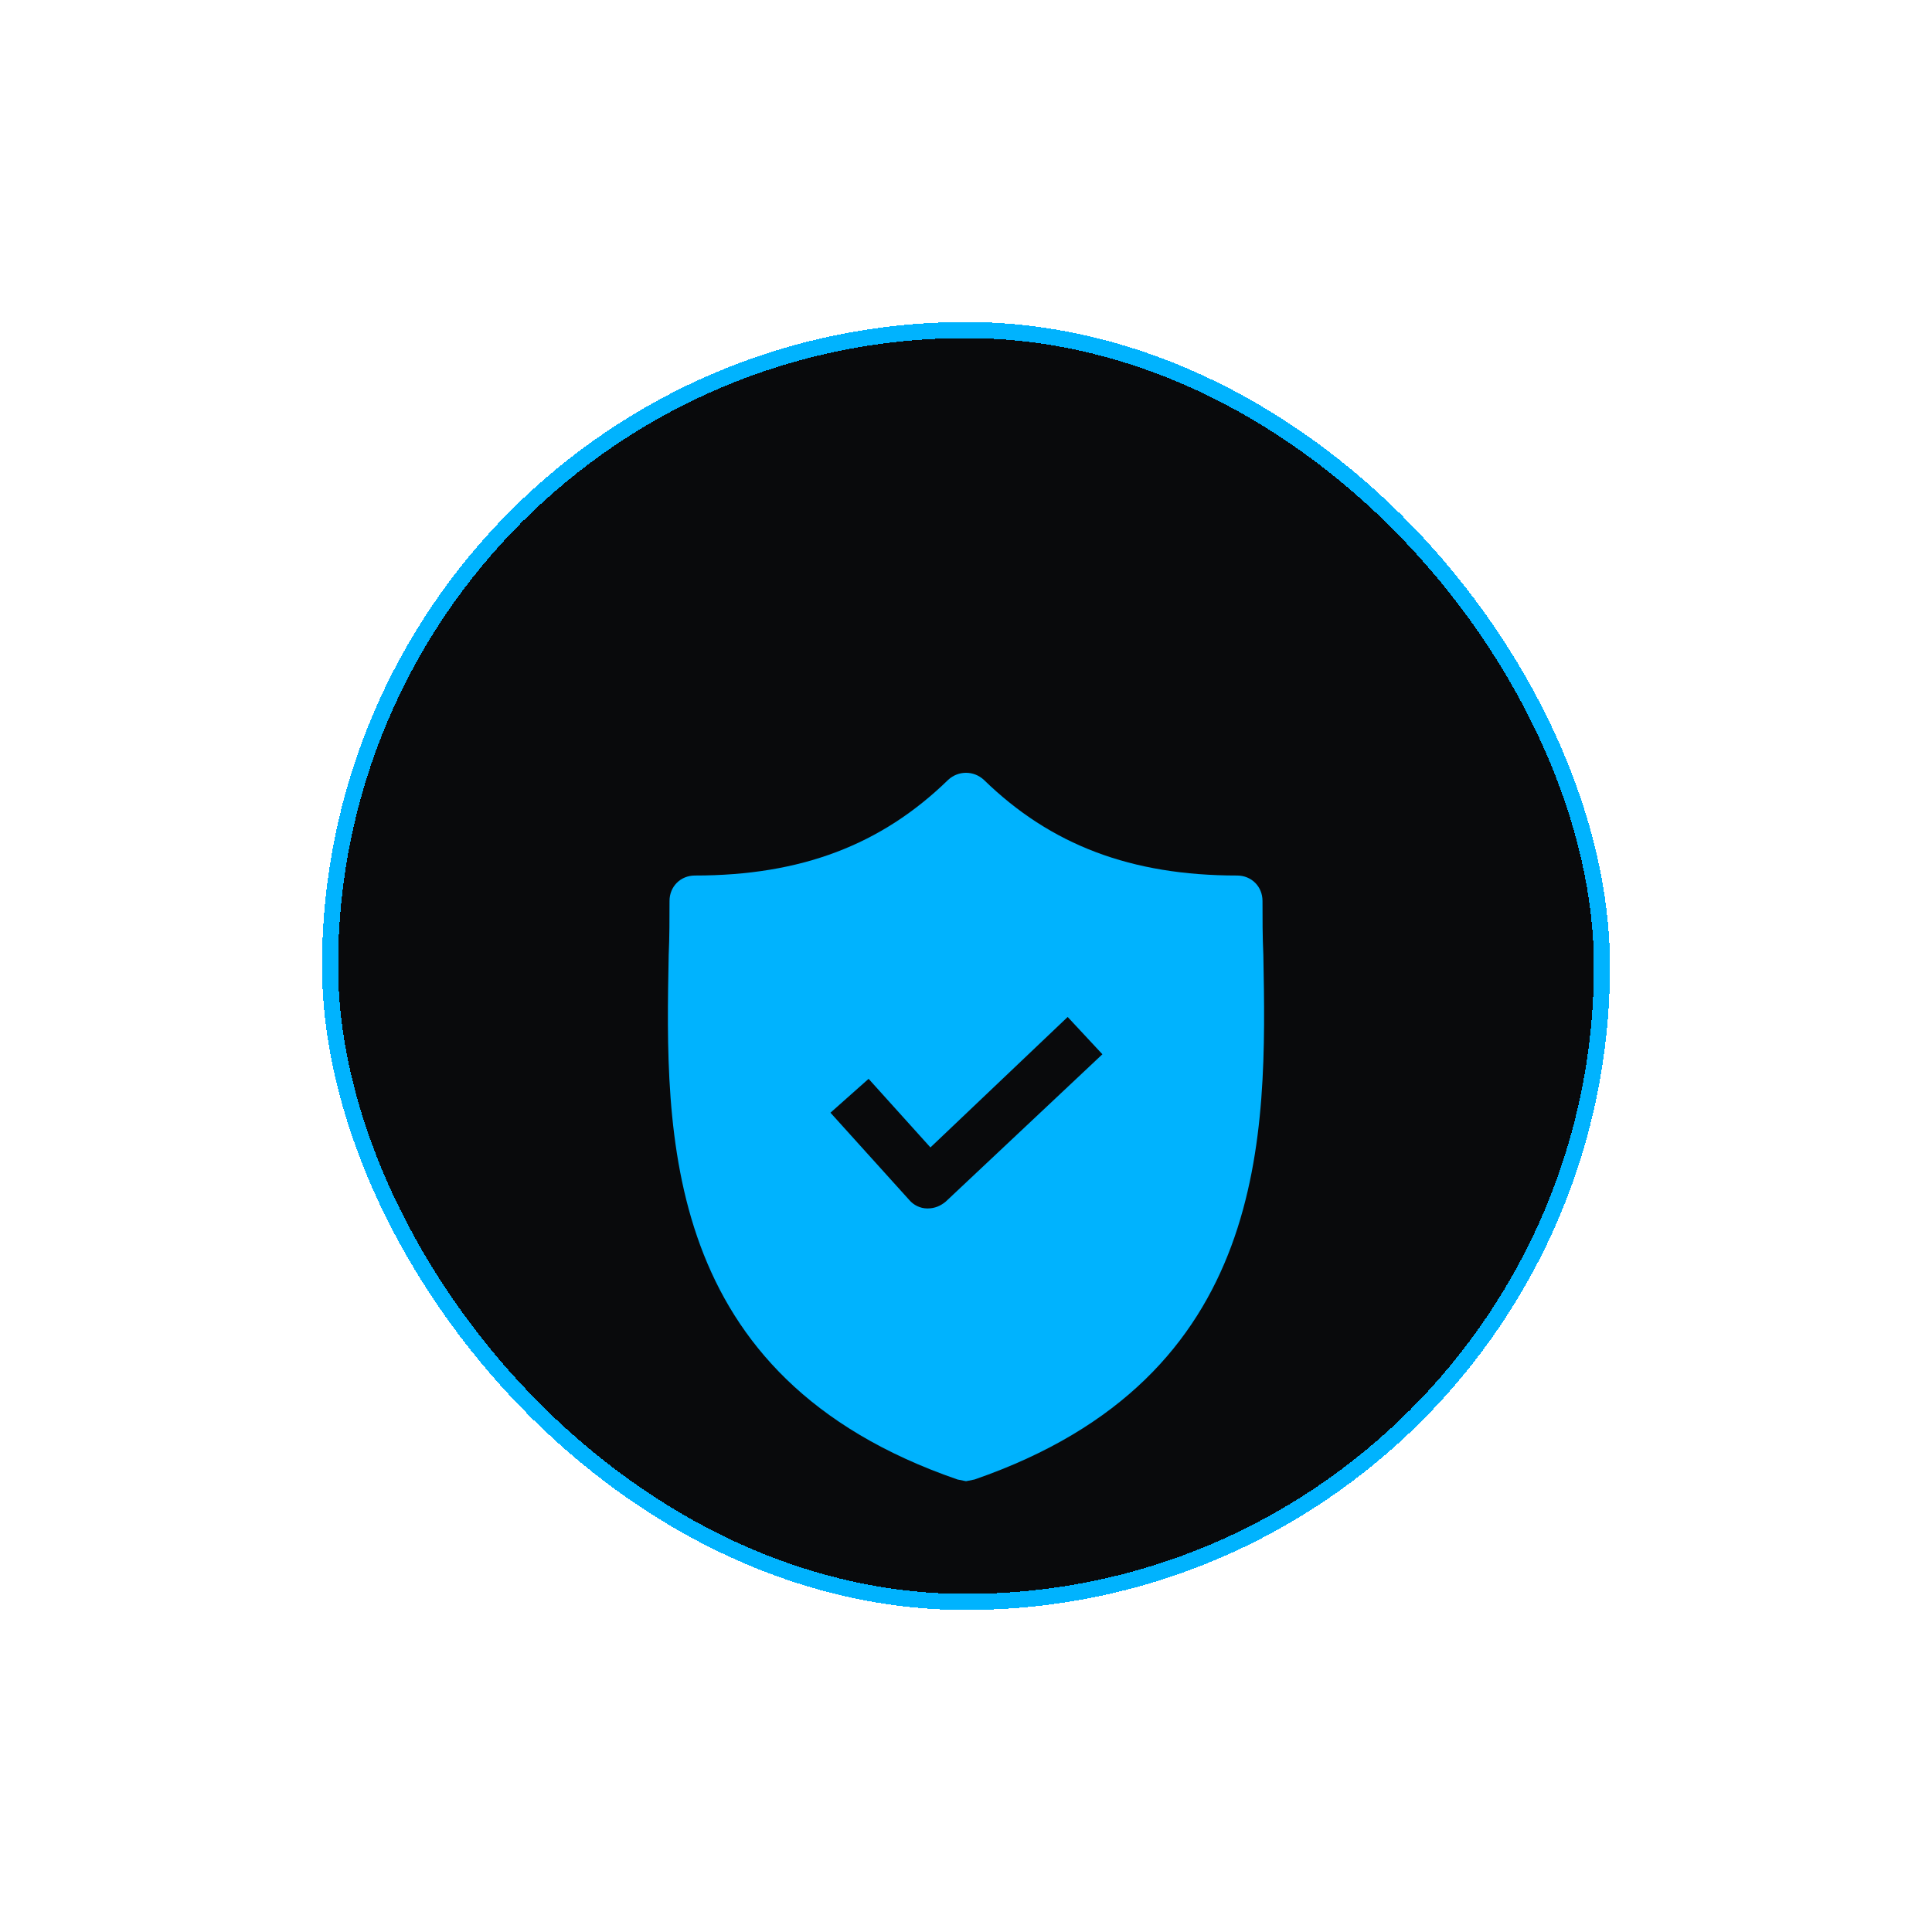 <svg width="120" height="120" viewBox="0 0 120 120" fill="none" xmlns="http://www.w3.org/2000/svg">
<g filter="url(#filter0_d_145_102)">
<rect x="20" y="10" width="80" height="80" rx="40" fill="#090A0C" shape-rendering="crispEdges"/>
<rect x="20.5" y="10.5" width="79" height="79" rx="39.5" stroke="#00B3FE" shape-rendering="crispEdges"/>
<g filter="url(#filter1_d_145_102)">
<path d="M78.469 39.326C78.416 38.168 78.416 37.063 78.416 35.958C78.416 35.064 77.732 34.38 76.838 34.38C70.261 34.38 65.262 32.486 61.106 28.434C60.474 27.855 59.527 27.855 58.896 28.434C54.739 32.486 49.741 34.38 43.164 34.38C42.269 34.38 41.585 35.064 41.585 35.958C41.585 37.063 41.585 38.168 41.533 39.326C41.322 50.375 41.007 65.528 59.475 71.895L60.001 72L60.527 71.895C78.942 65.528 78.679 50.428 78.469 39.326ZM58.738 54.637C58.422 54.9 58.054 55.058 57.633 55.058H57.581C57.16 55.058 56.739 54.847 56.475 54.532L51.582 49.112L53.95 47.008L57.791 51.269L66.315 43.166L68.472 45.482L58.738 54.637Z" fill="#00B3FE"/>
</g>
</g>
<defs>
<filter id="filter0_d_145_102" x="0" y="0" width="120" height="120" filterUnits="userSpaceOnUse" color-interpolation-filters="sRGB">
<feFlood flood-opacity="0" result="BackgroundImageFix"/>
<feColorMatrix in="SourceAlpha" type="matrix" values="0 0 0 0 0 0 0 0 0 0 0 0 0 0 0 0 0 0 127 0" result="hardAlpha"/>
<feOffset dy="10"/>
<feGaussianBlur stdDeviation="10"/>
<feComposite in2="hardAlpha" operator="out"/>
<feColorMatrix type="matrix" values="0 0 0 0 0 0 0 0 0 0.702 0 0 0 0 0.996 0 0 0 0.25 0"/>
<feBlend mode="normal" in2="BackgroundImageFix" result="effect1_dropShadow_145_102"/>
<feBlend mode="normal" in="SourceGraphic" in2="effect1_dropShadow_145_102" result="shape"/>
</filter>
<filter id="filter1_d_145_102" x="31.485" y="28" width="57.031" height="64" filterUnits="userSpaceOnUse" color-interpolation-filters="sRGB">
<feFlood flood-opacity="0" result="BackgroundImageFix"/>
<feColorMatrix in="SourceAlpha" type="matrix" values="0 0 0 0 0 0 0 0 0 0 0 0 0 0 0 0 0 0 127 0" result="hardAlpha"/>
<feOffset dy="10"/>
<feGaussianBlur stdDeviation="5"/>
<feComposite in2="hardAlpha" operator="out"/>
<feColorMatrix type="matrix" values="0 0 0 0 0 0 0 0 0 0.702 0 0 0 0 0.996 0 0 0 0.25 0"/>
<feBlend mode="normal" in2="BackgroundImageFix" result="effect1_dropShadow_145_102"/>
<feBlend mode="normal" in="SourceGraphic" in2="effect1_dropShadow_145_102" result="shape"/>
</filter>
</defs>
</svg>
